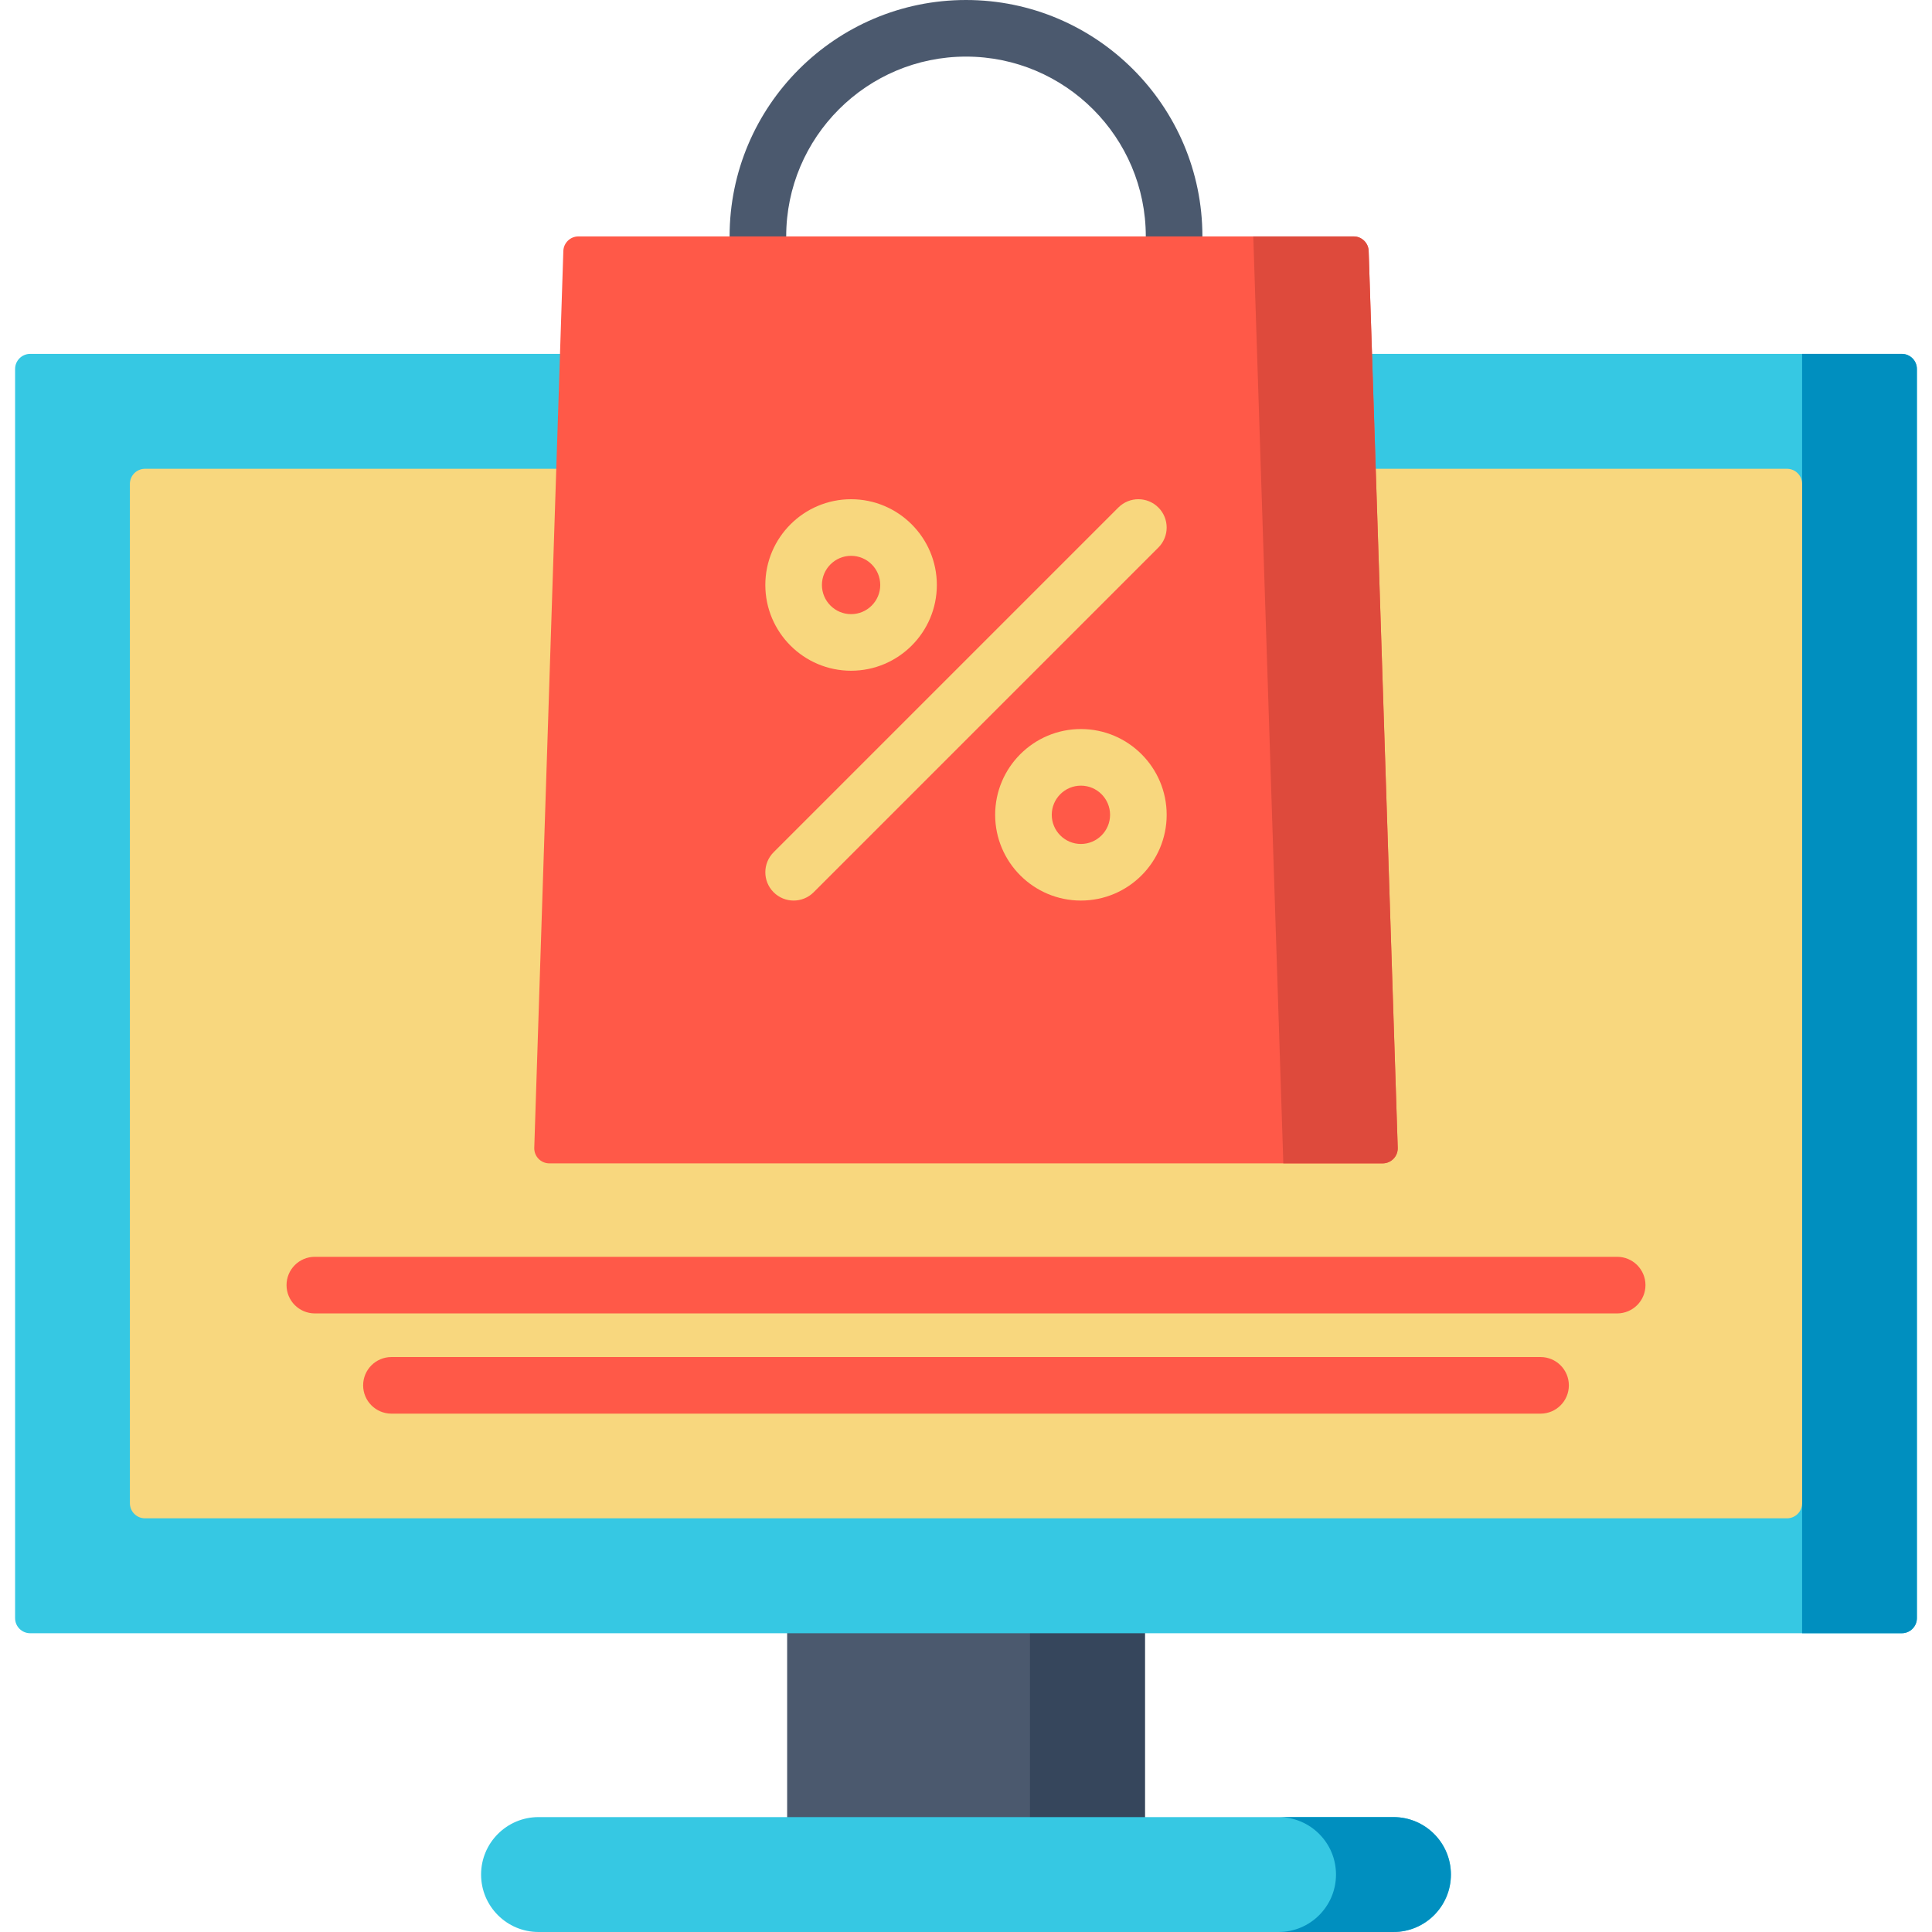 <?xml version="1.0" encoding="iso-8859-1"?>
<!-- Generator: Adobe Illustrator 19.0.0, SVG Export Plug-In . SVG Version: 6.00 Build 0)  -->
<svg version="1.1" id="Capa_1" xmlns="http://www.w3.org/2000/svg" xmlns:xlink="http://www.w3.org/1999/xlink" x="0px" y="0px"
	 viewBox="0 0 512 512" style="enable-background:new 0 0 512 512;" xml:space="preserve">
<rect x="208.6" y="423" style="fill:#4B596E;" width="94.81" height="68.37"/>
<rect x="272.95" y="423" style="fill:#36465C;" width="30.453" height="68.37"/>
<path style="fill:#4B596E;" d="M311.15,70.15c-4.142,0-7.5-3.358-7.5-7.5C303.65,36.375,282.274,15,256,15
	s-47.65,21.375-47.65,47.65c0,4.142-3.358,7.5-7.5,7.5s-7.5-3.358-7.5-7.5C193.35,28.104,221.455,0,256,0s62.65,28.104,62.65,62.65
	C318.65,66.792,315.292,70.15,311.15,70.15z"/>
<path style="fill:#36C8E3;" d="M504,432.823H8c-2.209,0-4-1.791-4-4V97.783c0-2.209,1.791-4,4-4h496c2.209,0,4,1.791,4,4v331.04
	C508,431.032,506.209,432.823,504,432.823z"/>
<path style="fill:#008FBF;" d="M477.577,93.783v339.04H504c2.209,0,4-1.791,4-4V97.783c0-2.209-1.791-4-4-4H477.577z"/>
<path style="fill:#F8D77E;" d="M34.423,398.37V128.235c0-2.209,1.791-4,4-4h435.155c2.209,0,4,1.791,4,4V398.37c0,2.209-1.791,4-4,4
	H38.423C36.213,402.37,34.423,400.579,34.423,398.37z"/>
<path style="fill:#36C8E3;" d="M369.282,512H142.718c-8.409,0-15.226-6.817-15.226-15.226l0,0c0-8.409,6.817-15.226,15.226-15.226
	h226.564c8.409,0,15.226,6.817,15.226,15.226l0,0C384.508,505.183,377.691,512,369.282,512z"/>
<path style="fill:#008FBF;" d="M369.282,481.547h-30.453c8.409,0,15.226,6.817,15.226,15.226c0,8.409-6.817,15.226-15.226,15.226
	h30.453c8.409,0,15.226-6.817,15.226-15.226C384.508,488.364,377.691,481.547,369.282,481.547z"/>
<path style="fill:#FF5948;" d="M366.415,308.305h-220.83c-2.26,0-4.071-1.871-3.998-4.13l7.703-237.652
	c0.07-2.158,1.839-3.87,3.998-3.87h205.424c2.159,0,3.928,1.713,3.998,3.87l7.703,237.652
	C370.486,306.434,368.675,308.305,366.415,308.305z"/>
<path style="fill:#DE4A3C;" d="M358.712,62.653h-26.58l7.962,245.652h26.321c2.26,0,4.071-1.871,3.998-4.13L362.71,66.524
	C362.64,64.366,360.871,62.653,358.712,62.653z"/>
<g>
	<path style="fill:#F8D77E;" d="M225.547,177.753c-12.531,0-22.727-10.195-22.727-22.727s10.195-22.726,22.727-22.726
		s22.726,10.195,22.726,22.726S238.079,177.753,225.547,177.753z M225.547,147.3c-4.26,0-7.727,3.466-7.727,7.726
		s3.466,7.727,7.727,7.727s7.726-3.466,7.726-7.727S229.808,147.3,225.547,147.3z"/>
	<path style="fill:#F8D77E;" d="M286.453,238.658c-12.531,0-22.726-10.195-22.726-22.726s10.195-22.727,22.726-22.727
		s22.727,10.195,22.727,22.727S298.984,238.658,286.453,238.658z M286.453,208.206c-4.26,0-7.726,3.466-7.726,7.727
		s3.466,7.726,7.726,7.726s7.727-3.466,7.727-7.726S290.713,208.206,286.453,208.206z"/>
	<path style="fill:#F8D77E;" d="M210.321,238.658c-1.919,0-3.839-0.732-5.303-2.197c-2.929-2.929-2.929-7.678,0-10.606
		l91.358-91.358c2.929-2.929,7.678-2.929,10.606,0c2.929,2.929,2.929,7.678,0,10.606l-91.358,91.358
		C214.16,237.926,212.24,238.658,210.321,238.658z"/>
</g>
<g>
	<path style="fill:#FF5948;" d="M428.565,348.068H83.435c-4.142,0-7.5-3.358-7.5-7.5s3.358-7.5,7.5-7.5h345.131
		c4.142,0,7.5,3.358,7.5,7.5S432.708,348.068,428.565,348.068z"/>
	<path style="fill:#FF5948;" d="M408.264,374.63H103.736c-4.142,0-7.5-3.358-7.5-7.5s3.358-7.5,7.5-7.5h304.527
		c4.142,0,7.5,3.358,7.5,7.5S412.406,374.63,408.264,374.63z"/>
</g>
<g>
</g>
<g>
</g>
<g>
</g>
<g>
</g>
<g>
</g>
<g>
</g>
<g>
</g>
<g>
</g>
<g>
</g>
<g>
</g>
<g>
</g>
<g>
</g>
<g>
</g>
<g>
</g>
<g>
</g>
</svg>
